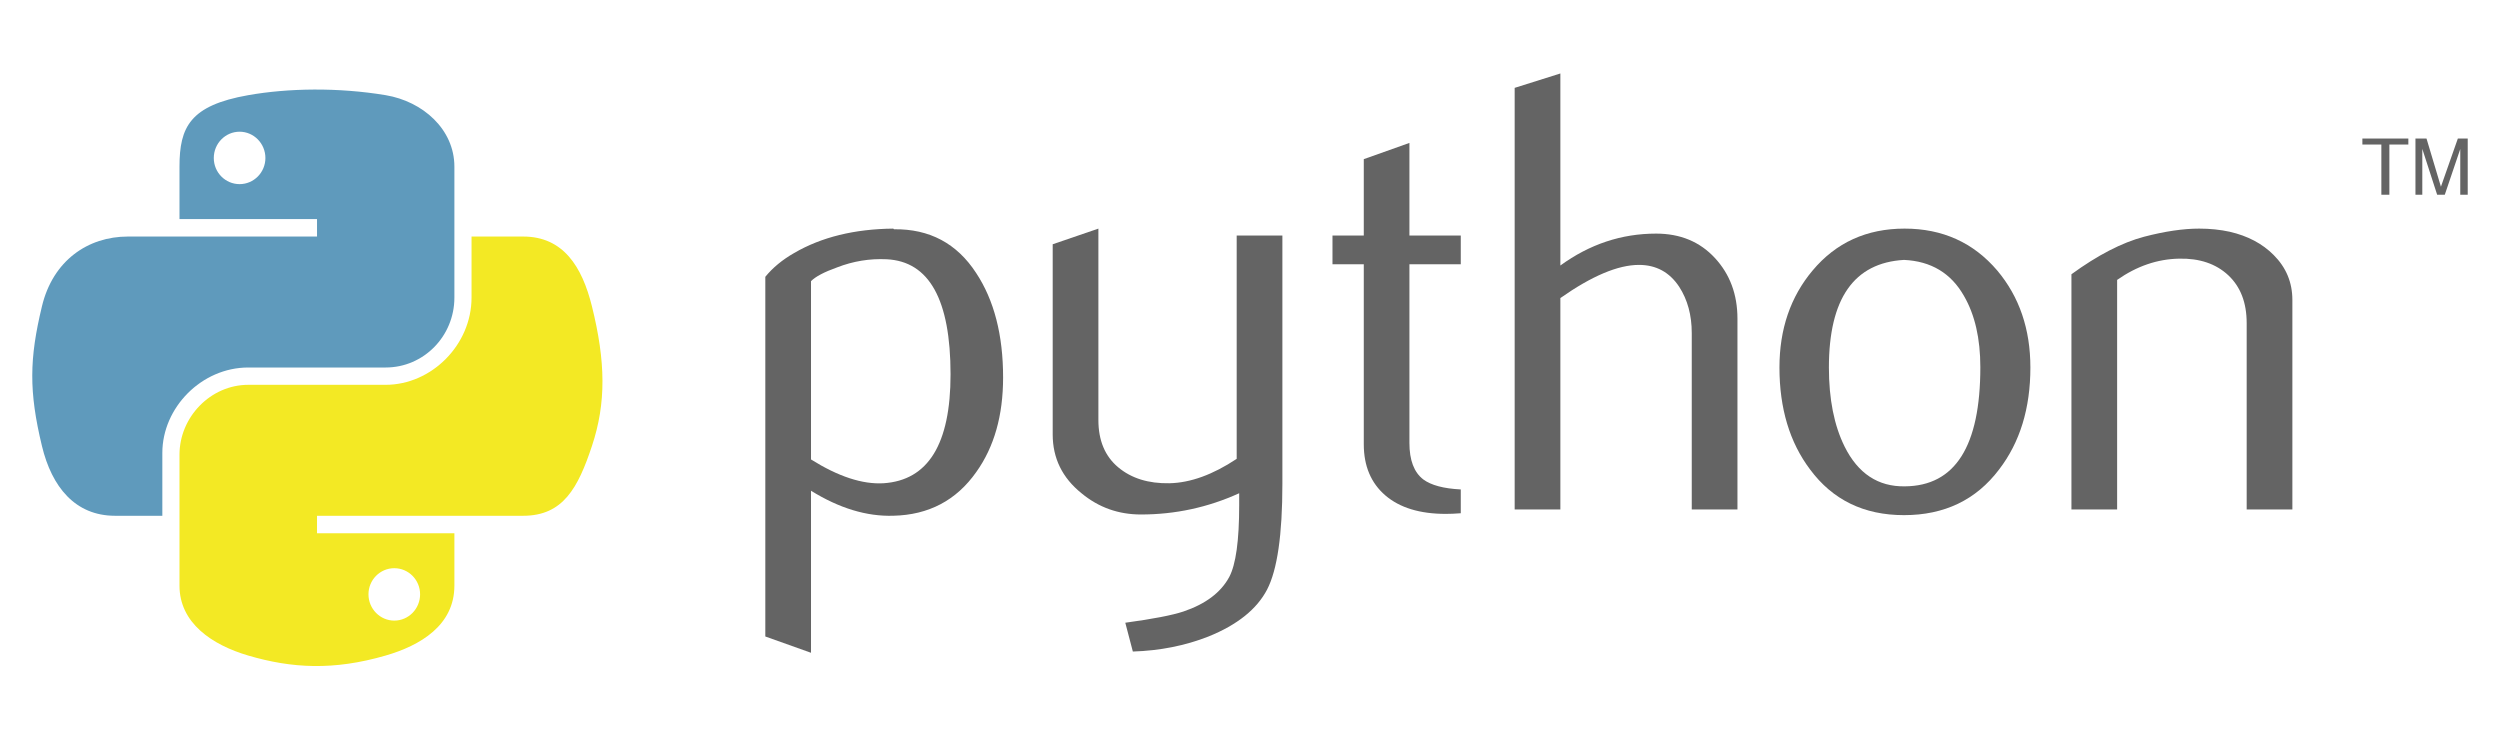 <!-- Made in Mondrian.io -->
<svg xmlns="http://www.w3.org/2000/svg" width="388.84" height="115.02" xmlns:mondrian="https://mondrian.io/xml">
<path d="M147.845,58.232 C147.845,46.615 144.532,40.65 137.907,40.324 C135.271,40.199 132.697,40.619 130.193,41.591 C128.194,42.307 126.849,43.014 126.141,43.73 L126.141,71.46 C130.38,74.12 134.143,75.356 137.425,75.162 C144.369,74.703 147.845,69.065 147.845,58.232z M156.018,58.715 C156.018,64.617 154.634,69.516 151.85,73.412 C148.747,77.821 144.447,80.092 138.949,80.216 C134.804,80.348 130.535,79.05 126.141,76.328 L126.141,101.531 L119.034,98.996 L119.034,43.053 C120.2,41.622 121.701,40.394 123.521,39.352 C127.751,36.886 132.891,35.619 138.941,35.557 L139.042,35.658 C144.571,35.588 148.833,37.859 151.827,42.462 C154.618,46.685 156.018,52.097 156.018,58.715z " fill="rgba(100, 100, 100, 1)" stroke="none" stroke-linecap="butt" stroke-linejoin="miter" stroke-width="1" opacity="1"/>
<path d="M199.457,75.255 C199.457,83.171 198.663,88.653 197.077,91.702 C195.483,94.75 192.45,97.184 187.971,98.996 C184.339,100.427 180.412,101.204 176.198,101.337 L175.023,96.857 C179.308,96.274 182.325,95.691 184.075,95.108 C187.52,93.941 189.884,92.153 191.183,89.758 C192.225,87.806 192.738,84.081 192.738,78.568 L192.738,76.717 C187.878,78.925 182.784,80.022 177.457,80.022 C173.958,80.022 170.871,78.925 168.211,76.717 C165.225,74.314 163.732,71.266 163.732,67.572 L163.732,37.991 L170.84,35.557 L170.84,65.332 C170.84,68.513 171.866,70.962 173.919,72.681 C175.972,74.399 178.632,75.224 181.89,75.162 C185.148,75.092 188.64,73.832 192.349,71.367 L192.349,36.63 L199.457,36.63 L199.457,75.255z " fill="rgba(100, 100, 100, 1)" stroke="none" stroke-linecap="butt" stroke-linejoin="miter" stroke-width="1" opacity="1"/>
<path d="M227.203,79.827 C226.355,79.897 225.577,79.928 224.862,79.928 C220.842,79.928 217.708,78.972 215.468,77.051 C213.236,75.13 212.117,72.479 212.117,69.096 L212.117,41.101 L207.249,41.101 L207.249,36.63 L212.117,36.63 L212.117,24.755 L219.216,22.228 L219.216,36.63 L227.203,36.63 L227.203,41.101 L219.216,41.101 L219.216,68.902 C219.216,71.569 219.932,73.459 221.363,74.563 C222.591,75.473 224.543,75.994 227.203,76.126 L227.203,79.827z " fill="rgba(100, 100, 100, 1)" stroke="none" stroke-linecap="butt" stroke-linejoin="miter" stroke-width="1" opacity="1"/>
<path d="M270.237,79.244 L263.129,79.244 L263.129,51.809 C263.129,49.018 262.476,46.615 261.177,44.608 C259.677,42.338 257.592,41.202 254.917,41.202 C251.659,41.202 247.584,42.921 242.693,46.358 L242.693,79.244 L235.585,79.244 L235.585,13.666 L242.693,11.427 L242.693,41.296 C247.234,37.991 252.196,36.334 257.585,36.334 C261.348,36.334 264.397,37.602 266.73,40.129 C269.07,42.657 270.237,45.806 270.237,49.57 L270.237,79.244z " fill="rgba(100, 100, 100, 1)" stroke="none" stroke-linecap="butt" stroke-linejoin="miter" stroke-width="1" opacity="1"/>
<path d="M308.014,57.113 C308.014,52.649 307.167,48.963 305.479,46.047 C303.473,42.493 300.354,40.619 296.14,40.425 C288.348,40.876 284.46,46.459 284.46,57.159 C284.46,62.066 285.268,66.164 286.901,69.454 C288.985,73.645 292.112,75.714 296.28,75.644 C304.103,75.581 308.014,69.407 308.014,57.113z M315.798,57.159 C315.798,63.513 314.173,68.801 310.93,73.023 C307.361,77.751 302.431,80.123 296.14,80.123 C289.903,80.123 285.043,77.751 281.536,73.023 C278.355,68.801 276.769,63.513 276.769,57.159 C276.769,51.187 278.487,46.164 281.925,42.073 C285.556,37.734 290.331,35.557 296.233,35.557 C302.135,35.557 306.941,37.734 310.643,42.073 C314.08,46.164 315.798,51.187 315.798,57.159z " fill="rgba(100, 100, 100, 1)" stroke="none" stroke-linecap="butt" stroke-linejoin="miter" stroke-width="1" opacity="1"/>
<path d="M356.546,79.244 L349.439,79.244 L349.439,50.254 C349.439,47.073 348.482,44.593 346.569,42.804 C344.656,41.023 342.106,40.16 338.925,40.23 C335.55,40.293 332.338,41.397 329.29,43.535 L329.29,79.244 L322.183,79.244 L322.183,42.657 C326.273,39.678 330.037,37.734 333.474,36.824 C336.717,35.977 339.578,35.557 342.043,35.557 C343.731,35.557 345.317,35.72 346.81,36.047 C349.602,36.692 351.873,37.89 353.622,39.647 C355.574,41.591 356.546,43.924 356.546,46.654 L356.546,79.244z " fill="rgba(100, 100, 100, 1)" stroke="none" stroke-linecap="butt" stroke-linejoin="miter" stroke-width="1" opacity="1"/>
<path d="M48.834,13.929 C45.178,13.946 41.685,14.258 38.612,14.802 C29.56,16.401 27.917,19.748 27.917,25.921 L27.917,34.074 L49.308,34.074 L49.308,36.791 L27.917,36.791 L19.889,36.791 C13.672,36.791 8.228,40.528 6.526,47.636 C4.561,55.784 4.474,60.869 6.526,69.377 C8.046,75.71 11.677,80.222 17.894,80.222 L25.249,80.222 L25.249,70.449 C25.249,63.388 31.358,57.16 38.612,57.16 L59.979,57.16 C65.926,57.16 70.674,52.263 70.674,46.29 L70.674,25.921 C70.674,20.124 65.784,15.769 59.979,14.802 C56.304,14.19 52.491,13.912 48.834,13.929z M37.266,20.486 C39.476,20.486 41.28,22.32 41.28,24.575 C41.28,26.822 39.476,28.639 37.266,28.639 C35.049,28.639 33.252,26.822 33.252,24.575 C33.252,22.32 35.049,20.486 37.266,20.486z " fill="rgba(95, 154, 188, 1)" stroke="none" stroke-linecap="butt" stroke-linejoin="miter" stroke-width="1" opacity="1"/>
<path d="M73.342,36.791 L73.342,46.29 C73.342,53.655 67.099,59.853 59.979,59.853 L38.612,59.853 C32.76,59.853 27.917,64.862 27.917,70.723 L27.917,91.092 C27.917,96.889 32.958,100.299 38.612,101.962 C45.384,103.953 51.877,104.313 59.979,101.962 C65.364,100.403 70.674,97.265 70.674,91.092 L70.674,82.94 L49.308,82.94 L49.308,80.222 L70.674,80.222 L81.37,80.222 C87.587,80.222 89.904,75.886 92.066,69.377 C94.299,62.676 94.204,56.232 92.066,47.636 C90.529,41.448 87.595,36.791 81.37,36.791 L73.342,36.791z M61.325,88.375 C63.543,88.375 65.339,90.192 65.339,92.438 C65.339,94.693 63.543,96.527 61.325,96.527 C59.116,96.527 57.311,94.693 57.311,92.438 C57.311,90.192 59.116,88.375 61.325,88.375z " fill="rgba(243, 233, 36, 1)" stroke="none" stroke-linecap="butt" stroke-linejoin="miter" stroke-width="1" opacity="1"/>
<path d="M370.387,30.293 L371.633,30.293 L371.633,22.478 L374.585,22.478 L374.585,21.546 L367.435,21.546 L367.435,22.478 L370.387,22.478 L370.387,30.293z M375.69,30.293 L376.755,30.293 L376.755,23.155 L379.066,30.292 L380.251,30.292 L382.659,23.179 L382.659,30.293 L383.82,30.293 L383.82,21.546 L382.284,21.546 L379.652,29.04 L377.408,21.546 L375.69,21.546 L375.69,30.293z " fill="rgba(100, 100, 100, 1)" stroke="none" stroke-linecap="butt" stroke-linejoin="miter" stroke-width="NaN" opacity="1"/>
</svg>
